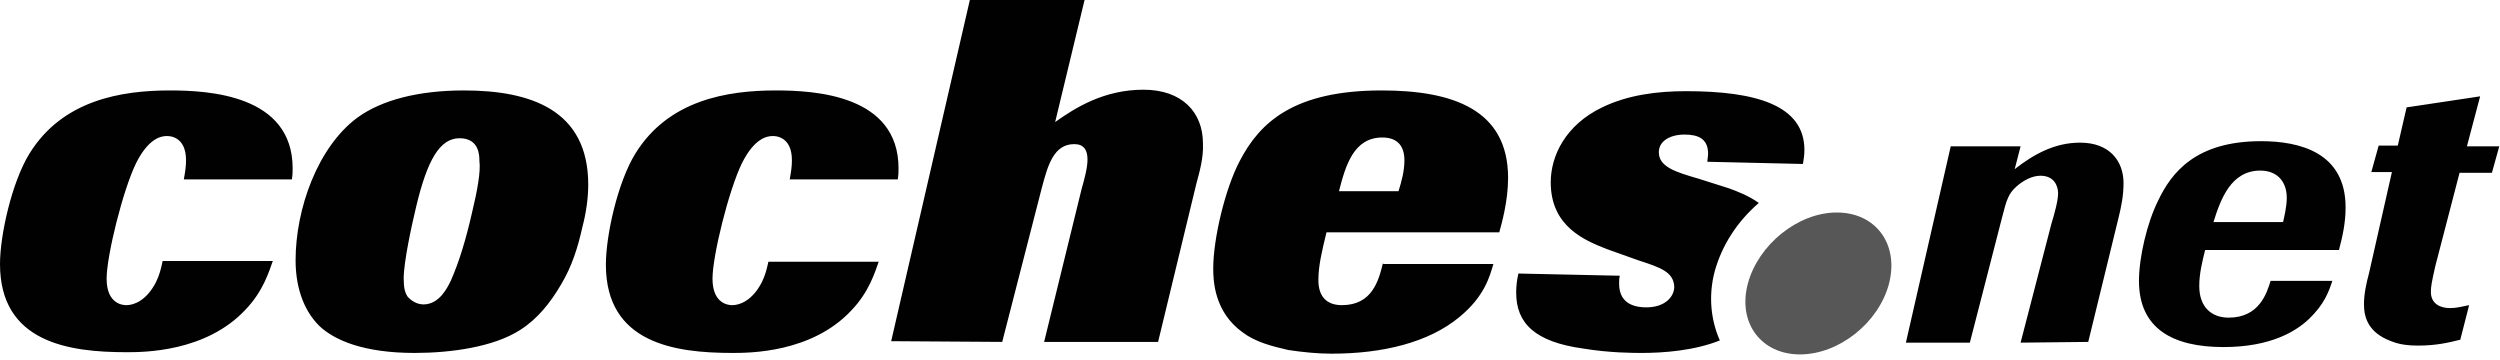 <?xml version="1.0" encoding="UTF-8"?>
<svg width="340px" height="49px" viewBox="0 0 340 49" version="1.1" xmlns="http://www.w3.org/2000/svg" xmlns:xlink="http://www.w3.org/1999/xlink">
    <!-- Generator: Sketch 46.2 (44496) - http://www.bohemiancoding.com/sketch -->
    <title>coches</title>
    <desc>Created with Sketch.</desc>
    <defs></defs>
    <g id="Page-1" stroke="none" stroke-width="1" fill="none" fill-rule="evenodd">
        <g id="coches" fill-rule="nonzero">
            <path d="M288.1,29.7 C288.5,28.1 288.8,26.6 288.8,24.9 C288.8,21.9 286.9,19.4 282.9,19.4 C279.5,19.4 276.7,20.9 274,23 L274.8,19.9 L265.3,19.9 L259.2,46.6 L267.9,46.6 L272.3,29.5 C272.9,27.1 273.2,26.3 274.2,25.4 C275.2,24.5 276.4,23.9 277.5,23.9 C279.3,23.9 279.9,25.2 279.9,26.3 C279.9,27.3 279.4,29.1 279,30.4 L274.8,46.6 L284,46.5 L288.1,29.7 L288.1,29.7 Z M301,30.3 C302,27.1 303.4,23.2 307.4,23.2 C309.7,23.2 311,24.7 311,26.9 C311,28.2 310.6,29.7 310.5,30.2 L301,30.2 L301,30.3 Z M308.8,38.2 C308.3,39.8 307.3,43.2 303.1,43.2 C300.8,43.2 299.1,41.8 299.1,38.9 C299.1,37.2 299.5,35.6 299.9,34 L318.1,34 C318.6,32.1 319,30.3 319,28.2 C319,20.7 312.7,19.2 307.5,19.2 C298.6,19.2 295.3,23.5 293.5,27.3 C292,30.3 290.9,35 290.9,38.2 C290.9,44.7 295.5,47.2 302.4,47.2 C308.9,47.2 312.3,45 314,43.4 C316.1,41.4 316.7,39.7 317.2,38.2 L308.8,38.2 Z M334.5,23.5 L338.9,23.5 L339.9,19.9 L335.5,19.9 L337.3,13.1 L327.3,14.6 L326.1,19.8 L323.5,19.8 L322.5,23.4 L325.3,23.4 L322.2,37.1 C321.8,38.6 321.5,40 321.5,41.4 C321.5,43.3 322.2,45.3 325.2,46.4 C326.4,46.9 327.7,47 328.9,47 C331.3,47 333,46.6 334.6,46.2 L335.8,41.5 C334.8,41.7 334.1,41.9 333.2,41.9 C332,41.9 330.6,41.4 330.6,39.7 C330.6,39 330.7,38.4 331.2,36.2 L334.5,23.5 L334.5,23.5 Z" id="Shape" fill="#000100"></path>
            <path d="M256.9,38.6 C255.5,43.9 250.1,48.2 244.8,48.2 C239.5,48.2 236.3,43.9 237.7,38.6 C239.1,33.3 244.5,28.9 249.8,28.9 C255.1,28.9 258.3,33.2 256.9,38.6" id="Shape" fill="#575757"></path>
            <path d="M22.1,35.6 C21.9,36.5 21.7,37.4 21.2,38.4 C19.9,40.9 18.2,41.5 17.2,41.5 C16.9,41.5 14.5,41.5 14.5,37.9 C14.5,34.8 16.7,25.9 18.5,22.2 C20.2,18.8 21.9,18.5 22.7,18.5 C23,18.5 25.3,18.5 25.3,21.8 C25.3,22.6 25.2,23.3 25,24.4 L39.7,24.4 C39.8,23.7 39.8,23.3 39.8,22.9 C39.8,12.9 28.4,12.3 23.1,12.3 C16.5,12.3 8.5,13.6 4,20.9 C1.6,24.8 0,32 0,35.9 C0,46.6 9.4,47.9 17.2,47.9 C19.5,47.9 28,47.9 33.4,42.1 C35.8,39.6 36.6,36.9 37.1,35.5 L22.1,35.5 L22.1,35.6 Z M64.2,28.9 C63.4,32.4 62.5,35.5 61.3,38.2 C60.9,39 59.8,41.4 57.6,41.4 C56.7,41.4 55.9,40.9 55.4,40.3 C55.1,39.8 54.9,39.2 54.9,37.9 C54.9,35.6 56,30.6 56.6,28.1 C58.1,21.8 59.8,18.8 62.5,18.8 C65.2,18.8 65.2,21.2 65.2,21.9 C65.4,23.3 64.9,26 64.2,28.9 L64.2,28.9 Z M79.2,30.9 C79.7,29 80,27 80,25.1 C80,14.9 72.1,12.3 63.1,12.3 C56.9,12.3 51.9,13.6 48.6,16 C43.2,20 40.2,28.4 40.2,35.4 C40.2,38.7 41.1,42 43.4,44.3 C45.5,46.3 49.5,48 56.4,48 C61.3,48 67.1,47.2 70.7,44.9 C73.1,43.4 74.9,41.1 76.3,38.7 C77.8,36.2 78.6,33.6 79.2,30.9 L79.2,30.9 Z M104.5,35.6 C104.3,36.5 104.1,37.4 103.6,38.4 C102.3,40.9 100.6,41.5 99.6,41.5 C99.3,41.5 96.9,41.5 96.9,37.9 C96.9,34.8 99.1,25.9 100.9,22.2 C102.6,18.8 104.3,18.5 105.1,18.5 C105.4,18.5 107.7,18.5 107.7,21.8 C107.7,22.6 107.6,23.3 107.4,24.4 L122.1,24.4 C122.2,23.7 122.2,23.3 122.2,22.9 C122.2,12.9 110.8,12.3 105.5,12.3 C98.9,12.3 90.9,13.6 86.4,20.9 C84,24.8 82.4,32 82.4,36 C82.4,46.7 91.8,48 99.6,48 C101.9,48 110.4,48 115.8,42.2 C118.2,39.7 119,37 119.5,35.6 L104.5,35.6 L104.5,35.6 Z M162.7,25 L157.5,46.5 L142,46.5 L147.1,25.7 C147.5,24.3 147.9,22.8 147.9,21.7 C147.9,20.4 147.4,19.6 146.1,19.6 C143.3,19.6 142.5,22.5 141.7,25.5 L136.3,46.5 L121.2,46.4 L131.9,0 L147.5,0 L143.5,16.6 C146.3,14.6 150.2,12.2 155.5,12.2 C160.8,12.2 163.6,15.3 163.6,19.5 C163.7,21.5 163.1,23.5 162.7,25 L162.7,25 Z M182.1,26 C183,22.5 184.1,18.7 188,18.7 C189.8,18.7 191,19.6 191,21.8 C191,23.3 190.6,24.7 190.2,26 L182.1,26 Z M188.1,35.7 C187.5,38.2 186.6,41.5 182.5,41.5 C180.4,41.5 179.3,40.3 179.3,38.1 C179.3,36.1 179.8,34.1 180.4,31.6 L203.9,31.6 C204.2,30.5 205.1,27.4 205.1,24.2 C205.1,14.9 197.6,12.3 187.9,12.3 C175.9,12.3 171.3,16.7 168.6,21.9 C166.6,25.7 165,32.5 165,36.5 C165,38.1 165.1,42.4 169,45.2 C170.7,46.5 173,47.1 175.2,47.6 C177.2,47.9 179.2,48.1 181.1,48.1 C188,48.1 194.3,46.6 198.5,43.1 C201.9,40.3 202.6,37.6 203.1,35.9 L188.1,35.9 L188.1,35.7 Z M222.8,35.4 L218.6,33.9 C215.5,32.7 210.9,30.8 210.9,24.8 C210.9,21.2 212.9,17 217.9,14.6 C221.4,12.9 225.4,12.4 229.3,12.4 C238.8,12.4 245.4,14.3 245.4,20.4 C245.4,21.1 245.3,21.7 245.2,22.3 L232.2,22 C232.2,21.7 232.3,21.3 232.3,20.9 C232.3,18.9 231,18.3 229.1,18.3 C227.1,18.3 225.6,19.2 225.6,20.7 C225.6,22.7 227.9,23.4 231,24.3 L235.1,25.6 C236.2,26 237.8,26.6 239.2,27.6 C236.3,30.1 234.2,33.3 233.2,36.9 C232.3,40.3 232.7,43.6 233.9,46.3 C230.4,47.7 226.2,48 223.3,48 C222.2,48 218.9,48 215.3,47.4 C208.8,46.5 206.2,44 206.2,39.8 C206.2,38.9 206.3,38.1 206.5,37.2 L220.3,37.5 C220.2,37.8 220.2,38.2 220.2,38.6 C220.2,41.6 222.8,41.8 223.9,41.8 C226.5,41.8 227.7,40.3 227.7,39 C227.6,37 225.9,36.4 222.8,35.4 L222.8,35.4 Z" id="Shape" fill="#000100"></path>
        </g>
    </g>
</svg>